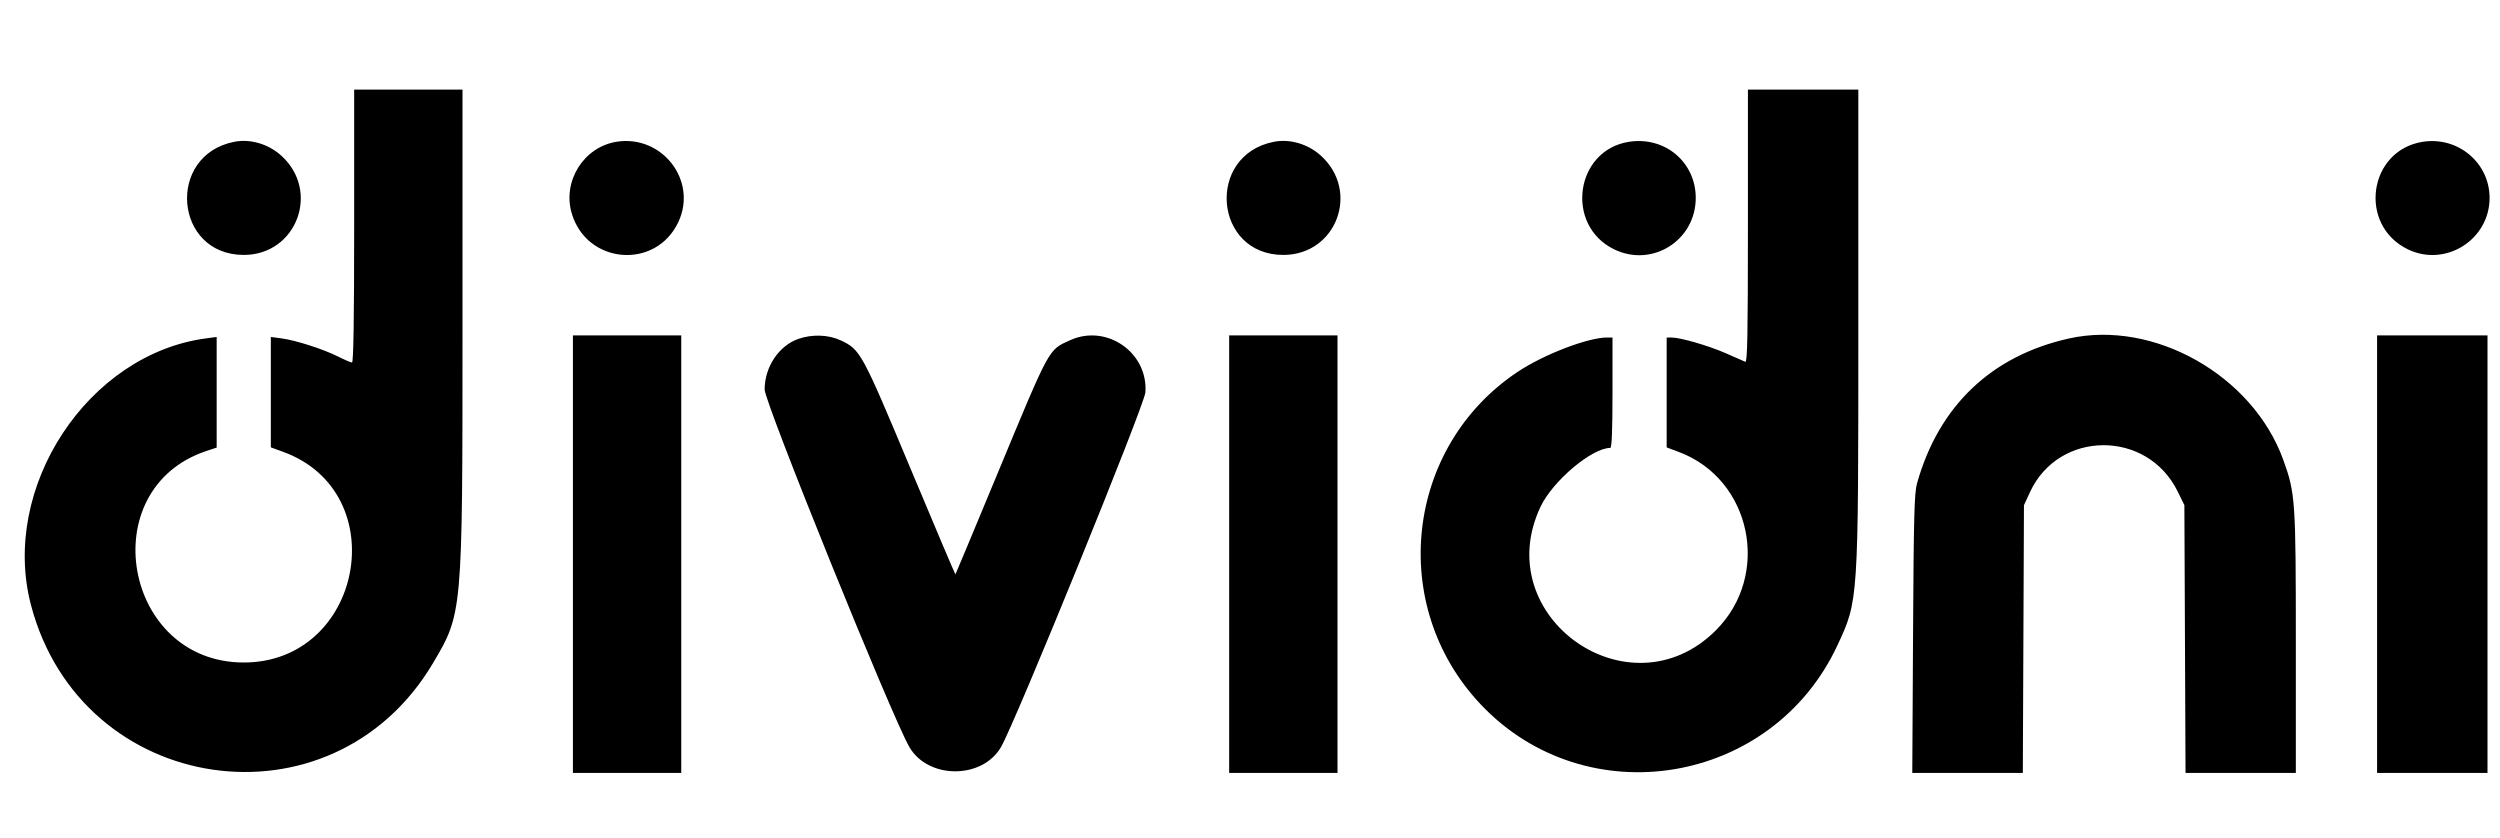 <svg xmlns="http://www.w3.org/2000/svg" width="400" height="134" viewBox="0 0 400 134">
   <path d="M56.667 36.167 C 56.667 50.904,56.555 58.000,56.324 58.000 C 56.135 58.000,55.123 57.568,54.074 57.039 C 51.730 55.859,47.314 54.442,45.033 54.140 L 43.333 53.914 43.333 62.746 L 43.333 71.577 45.309 72.298 C 63.147 78.802,58.055 106.000,39.000 106.000 C 19.739 106.000,14.828 78.202,33.021 72.160 L 34.667 71.613 34.667 62.764 L 34.667 53.914 32.967 54.140 C 14.037 56.651,0.013 78.015,4.957 96.811 C 13.010 127.428,53.071 133.287,69.213 106.209 C 74.008 98.166,74.000 98.254,74.000 52.643 L 74.000 14.333 65.333 14.333 L 56.667 14.333 56.667 36.167 M279.667 36.202 C 279.667 53.572,279.581 58.034,279.250 57.890 C 279.021 57.791,277.620 57.175,276.136 56.521 C 273.397 55.315,268.866 54.000,267.447 54.000 L 266.667 54.000 266.667 62.793 L 266.667 71.585 268.608 72.311 C 280.240 76.661,283.420 91.989,274.531 100.859 C 260.733 114.626,238.137 98.665,246.498 81.058 C 248.455 76.936,254.710 71.667,257.645 71.667 C 257.887 71.667,258.000 68.862,258.000 62.833 L 258.000 54.000 257.139 54.000 C 254.077 54.000,247.016 56.708,242.851 59.479 C 224.833 71.468,221.989 96.882,236.898 112.686 C 253.779 130.581,283.567 125.654,293.993 103.242 C 297.351 96.024,297.333 96.289,297.333 52.092 L 297.333 14.333 288.500 14.333 L 279.667 14.333 279.667 36.202 M37.500 22.684 C 26.536 24.828,27.859 40.789,39.000 40.789 C 47.469 40.789,51.309 30.569,44.979 24.878 C 42.928 23.034,40.041 22.187,37.500 22.684 M98.634 22.684 C 93.401 23.524,89.976 28.975,91.465 34.094 C 93.853 42.308,104.946 43.221,108.549 35.500 C 111.635 28.887,105.930 21.513,98.634 22.684 M203.833 22.684 C 192.875 24.827,194.197 40.789,205.333 40.789 C 213.829 40.789,217.662 30.587,211.313 24.878 C 209.261 23.034,206.375 22.187,203.833 22.684 M260.624 22.690 C 252.016 24.046,250.357 36.027,258.243 39.885 C 264.336 42.866,271.319 38.478,271.319 31.667 C 271.319 25.935,266.374 21.784,260.624 22.690 M387.634 22.689 C 378.937 24.059,377.264 35.982,385.223 39.876 C 391.242 42.820,398.333 38.381,398.333 31.667 C 398.333 26.047,393.272 21.800,387.634 22.689 M91.667 88.667 L 91.667 123.667 100.333 123.667 L 109.000 123.667 109.000 88.667 L 109.000 53.667 100.333 53.667 L 91.667 53.667 91.667 88.667 M127.710 54.234 C 124.604 55.332,122.353 58.717,122.341 62.308 C 122.334 64.401,142.743 114.819,145.511 119.547 C 148.526 124.697,157.148 124.697,160.153 119.547 C 162.425 115.655,183.123 64.812,183.264 62.778 C 183.709 56.383,177.032 51.772,171.196 54.444 C 167.698 56.045,168.094 55.316,159.507 76.000 C 155.892 84.708,152.904 91.865,152.868 91.905 C 152.832 91.944,149.587 84.294,145.657 74.905 C 137.892 56.352,137.659 55.925,134.500 54.451 C 132.537 53.535,129.925 53.451,127.710 54.234 M196.667 88.667 L 196.667 123.667 205.333 123.667 L 214.000 123.667 214.000 88.667 L 214.000 53.667 205.333 53.667 L 196.667 53.667 196.667 88.667 M331.000 54.164 C 318.600 56.943,310.202 64.958,306.725 77.333 C 306.290 78.881,306.191 82.628,306.088 101.417 L 305.965 123.667 314.809 123.667 L 323.652 123.667 323.743 102.250 L 323.833 80.833 324.800 78.739 C 329.393 68.793,343.538 68.711,348.409 78.602 L 349.500 80.818 349.593 102.243 L 349.685 123.667 358.509 123.667 L 367.333 123.667 367.333 102.877 C 367.333 80.012,367.258 78.925,365.313 73.548 C 360.428 60.048,344.612 51.113,331.000 54.164 M380.333 88.667 L 380.333 123.667 389.167 123.667 L 398.000 123.667 398.000 88.667 L 398.000 53.667 389.167 53.667 L 380.333 53.667 380.333 88.667" />
</svg>